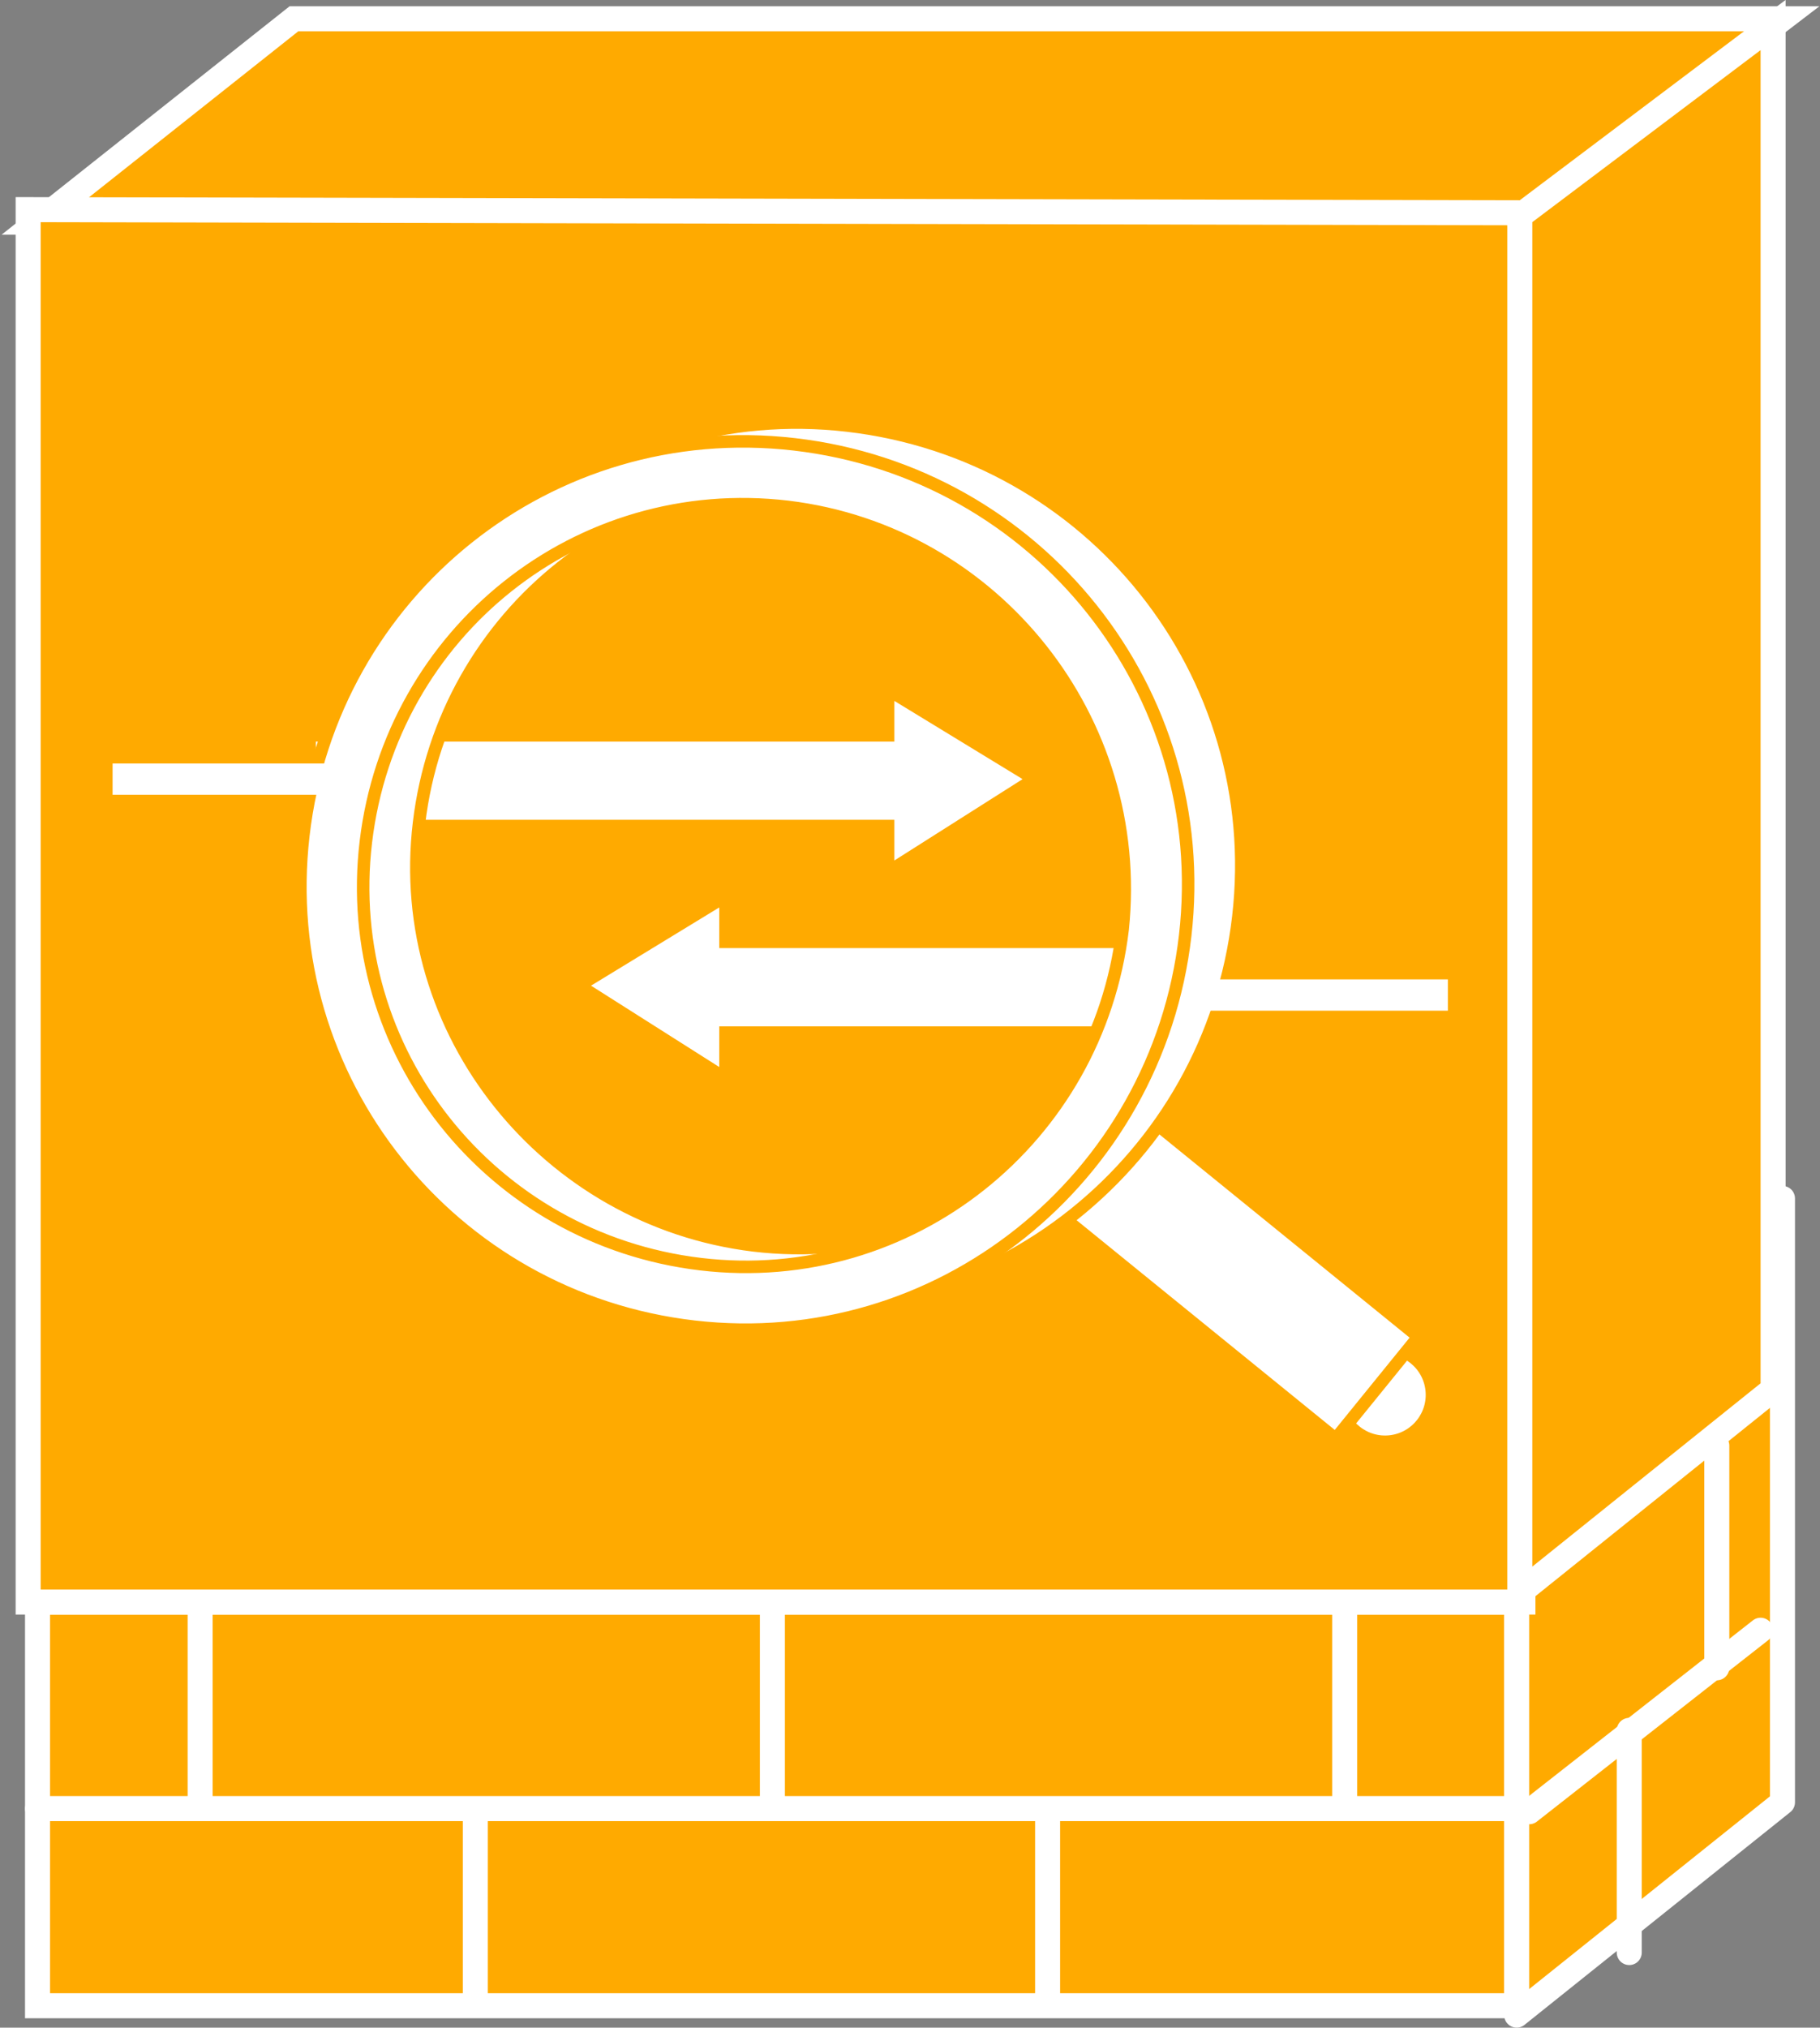 <?xml version="1.0" encoding="utf-8"?>
<!-- Generator: Adobe Illustrator 20.1.0, SVG Export Plug-In . SVG Version: 6.00 Build 0)  -->
<svg version="1.1" id="Layer_1" xmlns="http://www.w3.org/2000/svg" xmlns:xlink="http://www.w3.org/1999/xlink" x="0px" y="0px"
	 viewBox="0 0 58.2 64.8" style="enable-background:new 0 0 58.2 64.8;" xml:space="preserve">
<rect x="0" y="0" width="58.2" height="64.8" fill="#808080" stroke="none"/>
<style type="text/css">
	.st0{fill:#FFAA00;stroke:#FFFFFF;stroke-width:0.8;}
	.st1{fill:#FFAA00;stroke:#FFFFFF;stroke-width:0.8;}
	.st2{fill:#FFAA00;stroke:#FFFFFF;stroke-width:0.8;stroke-linecap:round;stroke-linejoin:round;}
	.st3{fill:none;stroke:#FFFFFF;stroke-width:0.8;stroke-linecap:round;stroke-linejoin:round;}
	.st4{fill:#FFFFFF;}
	.st5{fill:#FFFFFF;stroke:#FFAA00;stroke-width:0.4;}
	.st6{fill:none;stroke:#FFFFFF;}
</style>
<polyline class="st0" points="1.2,45 1.2,64.1 48.5,64.1 48.5,45 "/>
<polygon class="st1" points="1.2,7.1 9.4,0.6 57,0.6 48.5,7.1 "/>
<polygon class="st2" points="48.5,64.4 57,57.6 57,38.3 48.5,44.7 "/>
<line class="st3" x1="48.5" y1="51.2" x2="1.2" y2="51.2"/>
<line class="st3" x1="48.5" y1="57.8" x2="1.2" y2="57.8"/>
<line class="st3" x1="56.3" y1="52.1" x2="48.9" y2="57.9"/>
<line class="st3" x1="15.2" y1="58.1" x2="15.2" y2="64"/>
<line class="st3" x1="33.5" y1="58.1" x2="33.5" y2="64"/>
<line class="st3" x1="24.7" y1="51.5" x2="24.7" y2="57.4"/>
<line class="st3" x1="6.4" y1="51.5" x2="6.4" y2="57.4"/>
<line class="st3" x1="43" y1="51.5" x2="43" y2="57.4"/>
<polygon class="st1" points="48.7,6.8 48.7,51.2 0.9,51.2 0.9,6.7 "/>
<polygon class="st1" points="56.7,44.4 56.7,0.8 48.6,6.9 48.6,50.9 "/>
<line class="st3" x1="54.9" y1="46.2" x2="54.9" y2="53.3"/>
<line class="st3" x1="52.1" y1="55.3" x2="52.1" y2="62.4"/>
<path class="st0" d="M17.5,59.2"/>
<polygon class="st4" points="10.1,23.7 28.6,23.7 28.6,22.4 32.7,24.9 28.6,27.5 28.6,26.2 10.1,26.2 "/>
<polygon class="st4" points="38.5,30.3 23,30.3 23,29 18.9,31.5 23,34.1 23,32.8 38.5,32.8 "/>
<ellipse transform="matrix(0.993 -0.115 0.115 0.993 -4.827 5.384)" class="st5" cx="44.3" cy="44.6" rx="1.5" ry="1.5"/>
<rect x="37.3" y="34.5" transform="matrix(0.63 -0.776 0.776 0.63 -16.949 45.566)" class="st5" width="4.2" height="12.1"/>
<path class="st5" d="M11.4,26.1c-0.9,7.8,4.7,14.8,12.5,15.7c7.8,0.9,14.8-4.7,15.7-12.5c0.9-7.8-4.7-14.8-12.5-15.7
	C19.4,12.7,12.3,18.3,11.4,26.1z M13.4,26.3c0.8-6.7,6.8-11.5,13.5-10.7c6.7,0.8,11.5,6.8,10.7,13.5c-0.8,6.7-6.8,11.5-13.5,10.7
	C17.5,39,12.6,33,13.4,26.3z"/>
<path class="st5" d="M9.7,26.7c-0.9,7.8,4.7,14.8,12.5,15.7c7.8,0.9,14.8-4.7,15.7-12.5c0.9-7.8-4.7-14.8-12.5-15.7
	C17.6,13.3,10.6,18.9,9.7,26.7z M11.7,26.9c0.8-6.7,6.8-11.5,13.5-10.7C31.8,17,36.6,23,35.9,29.7c-0.8,6.7-6.8,11.5-13.5,10.7
	C15.7,39.6,10.9,33.6,11.7,26.9z"/>
<path d="M44.3,44.6"/>
<line class="st6" x1="38.5" y1="31.8" x2="46.3" y2="31.8"/>
<line class="st6" x1="3.6" y1="24.9" x2="11.5" y2="24.9"/>
</svg>
